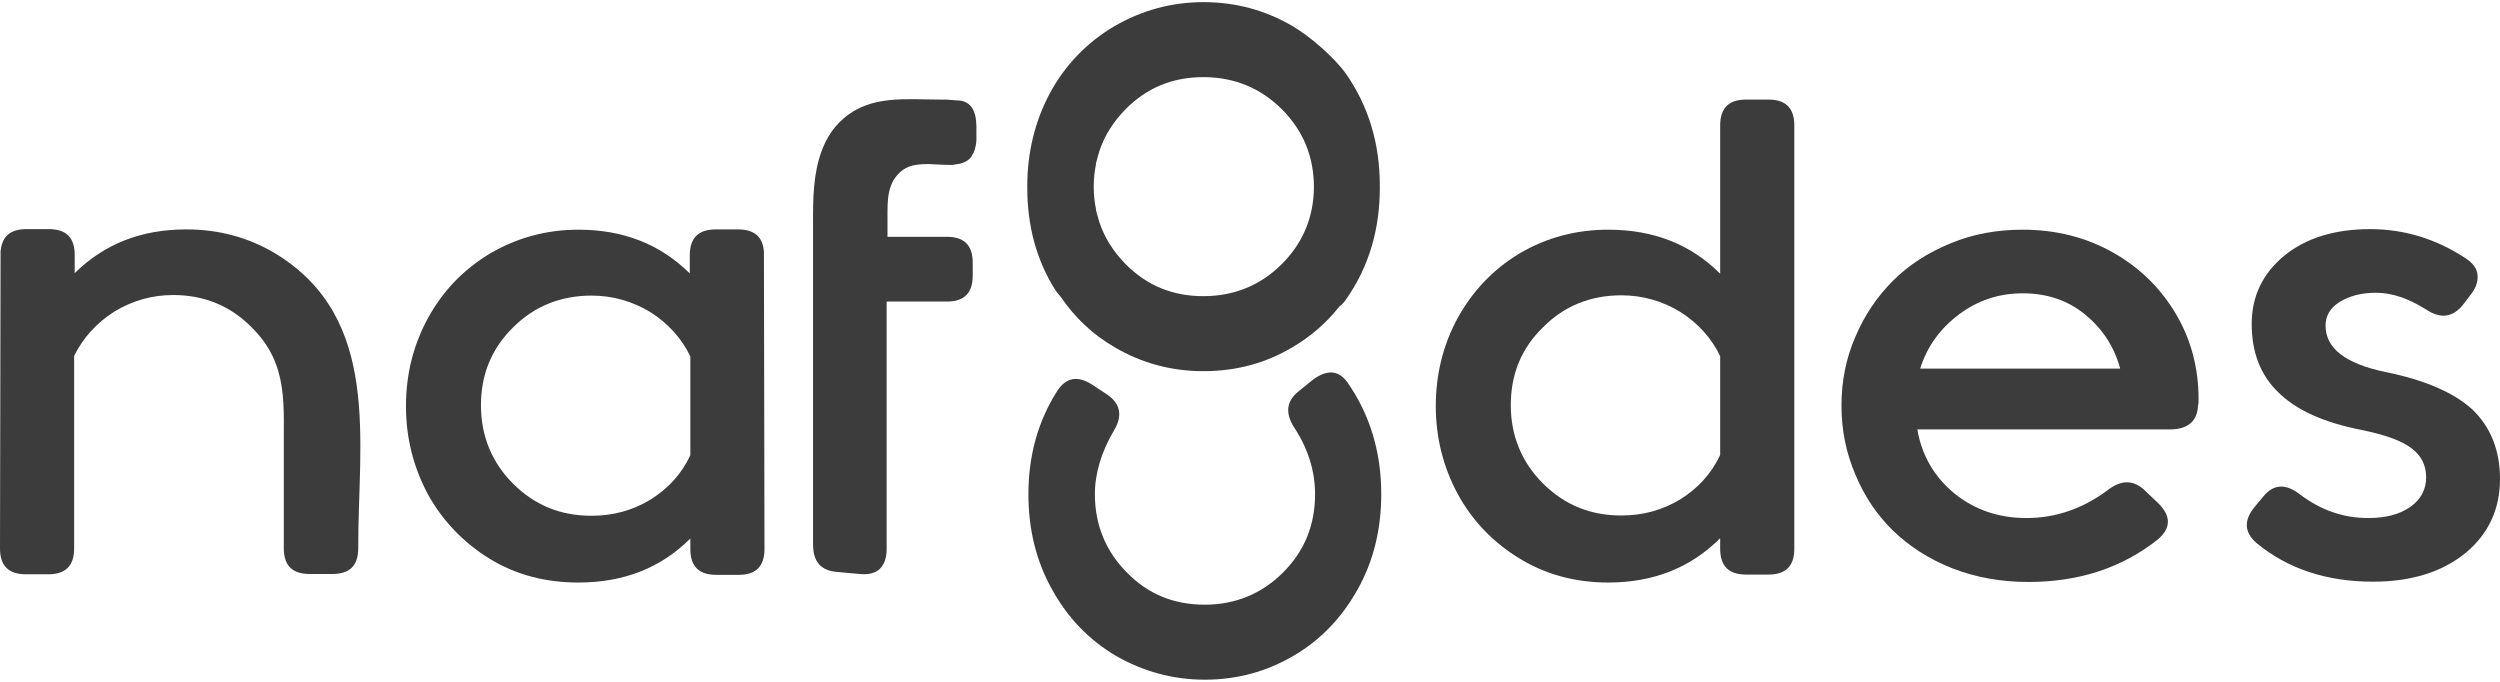 <?xml version="1.0" encoding="UTF-8"?>
<!DOCTYPE svg PUBLIC "-//W3C//DTD SVG 1.1//EN" "http://www.w3.org/Graphics/SVG/1.1/DTD/svg11.dtd">
<!-- Creator: CorelDRAW 2019 (64-Bit) -->
<svg xmlns="http://www.w3.org/2000/svg" xml:space="preserve" width="88px" height="24px" version="1.1" style="shape-rendering:geometricPrecision; text-rendering:geometricPrecision; image-rendering:optimizeQuality; fill-rule:evenodd; clip-rule:evenodd"
viewBox="0 0 88 23.85"
 xmlns:xlink="http://www.w3.org/1999/xlink"
 xmlns:xodm="http://www.corel.com/coreldraw/odm/2003">
 <defs>
  <style type="text/css">
   <![CDATA[
    .fil0 {fill:#3C3C3C;fill-rule:nonzero}
   ]]>
  </style>
 </defs>
 <g id="Layer_x0020_1">
  <g id="_1302135981728">
   <g>
    <path class="fil0" d="M31.79 5.9c0.25,-0.18 0.59,-0.2 0.91,-0.2 0.04,0 0.5,0.03 0.74,0.03l0.02 0c0.07,0 0.12,0 0.12,-0.01l0 0c0.13,-0.02 0.25,-0.03 0.35,-0.08l0 0c0.1,-0.04 0.17,-0.09 0.24,-0.17 0.01,-0.01 0.03,-0.04 0.03,-0.05 0.04,-0.06 0.08,-0.13 0.11,-0.22 0.03,-0.11 0.06,-0.23 0.06,-0.37l0 -0.43c0,-0.6 -0.21,-0.91 -0.63,-0.94 -0.06,0 -0.11,0 -0.17,-0.01l-0.01 0c-0.09,0 -0.18,-0.02 -0.25,-0.02l-0.21 0c-1.19,0 -2.44,-0.17 -3.4,0.66 -0.44,0.37 -0.71,0.87 -0.87,1.43 -0.24,0.84 -0.21,1.74 -0.21,2.61l0 1.5 0 4.09 0 0.77 0 2.29 0 2.32c0,0.6 0.28,0.92 0.87,0.96l0.78 0.07c0.3,0.03 0.54,-0.03 0.7,-0.18 0.16,-0.16 0.24,-0.39 0.24,-0.7l0 -8.71 2.12 0c0.61,0 0.91,-0.3 0.91,-0.91l0 -0.46c0,-0.61 -0.3,-0.91 -0.91,-0.91l-2.09 0 0 -0.6 0 -0.06c0,-0.61 -0.03,-1.28 0.55,-1.7z"/>
    <path class="fil0" d="M24.28 9.55c-1.04,-1.03 -2.34,-1.54 -3.92,-1.54 -1.14,0 -2.18,0.29 -3.13,0.85 -0.94,0.57 -1.65,1.32 -2.17,2.27 -0.51,0.94 -0.77,1.97 -0.77,3.09 0,1.12 0.26,2.14 0.77,3.1 0.52,0.94 1.25,1.7 2.17,2.27 0.93,0.57 1.97,0.84 3.13,0.84 1.59,0 2.9,-0.51 3.94,-1.55l0 0.37c0,0.61 0.3,0.91 0.91,0.91l0.79 0c0.61,0 0.91,-0.3 0.91,-0.91l-0.02 -10.45c-0.03,-0.53 -0.33,-0.8 -0.91,-0.8l-0.78 0c-0.62,0 -0.92,0.3 -0.92,0.92l0 0.37 0 0.26zm0.02 6.4c-0.31,0.66 -0.78,1.17 -1.4,1.56 -0.63,0.38 -1.31,0.57 -2.08,0.57 -1.09,0 -2,-0.37 -2.76,-1.13 -0.74,-0.74 -1.13,-1.67 -1.13,-2.76 0,-1.08 0.37,-1.99 1.13,-2.74 0.74,-0.74 1.67,-1.12 2.76,-1.12 0.75,0 1.44,0.2 2.07,0.58 0.63,0.4 1.1,0.92 1.41,1.56l0 3.48z"/>
    <path class="fil0" d="M2.63 9.54c1.04,-1.03 2.35,-1.54 3.92,-1.54 1.15,0 2.19,0.28 3.13,0.84 3.77,2.28 2.92,6.63 2.93,10.38 0,0.62 -0.3,0.91 -0.92,0.91l-0.78 0c-0.62,0 -0.92,-0.29 -0.92,-0.91l0 -0.37 0 0 0 -2.93c-0.02,-1.7 0.2,-3.17 -1.14,-4.48 -0.74,-0.75 -1.67,-1.13 -2.75,-1.13 -0.76,0 -1.44,0.2 -2.07,0.58 -0.63,0.4 -1.1,0.92 -1.42,1.56l0 3.48 0 0 0 2.93 0 0 0 0.37c0,0.61 -0.3,0.91 -0.91,0.91l-0.79 0c-0.61,0 -0.91,-0.3 -0.91,-0.91l0.02 -10.44c0.04,-0.54 0.34,-0.8 0.91,-0.8l0.79 0c0.61,0 0.91,0.3 0.91,0.91l0 0.37 0 0.27z"/>
   </g>
   <g>
    <path class="fil0" d="M45.71 13.7c-0.43,0.34 -0.48,0.77 -0.15,1.28 0.49,0.75 0.73,1.53 0.73,2.34 0,1.09 -0.37,2 -1.13,2.76 -0.74,0.74 -1.67,1.13 -2.75,1.13 -1.09,0 -2,-0.37 -2.74,-1.13 -0.74,-0.74 -1.13,-1.67 -1.13,-2.76 0,-0.74 0.23,-1.49 0.67,-2.24 0.31,-0.51 0.24,-0.94 -0.24,-1.27l-0.52 -0.34c-0.52,-0.34 -0.94,-0.26 -1.25,0.24 -0.67,1.06 -1,2.27 -1,3.61 0,1.23 0.27,2.35 0.83,3.35 0.55,1 1.3,1.78 2.25,2.34 0.96,0.55 2,0.84 3.13,0.84 1.14,0 2.18,-0.29 3.12,-0.84 0.96,-0.56 1.7,-1.34 2.26,-2.34 0.56,-1 0.83,-2.12 0.83,-3.35 0,-1.49 -0.4,-2.81 -1.2,-3.95 -0.32,-0.43 -0.73,-0.44 -1.23,-0.06l-0.48 0.39z"/>
    <path class="fil0" d="M46.25 6.52c-0.01,1.06 -0.39,1.96 -1.13,2.7 -0.74,0.74 -1.67,1.13 -2.76,1.13 -1.08,0 -1.99,-0.37 -2.74,-1.13 -0.42,-0.43 -0.74,-0.92 -0.92,-1.47l0 0 -0.01 -0.03 0 -0.01 -0.01 -0.03 -0.01 -0.02 0 -0.01 -0.01 -0.03 0 -0.01 -0.03 -0.1 -0.01 -0.03 0 -0.01 -0.01 -0.03 0 0 -0.01 -0.04 0 -0.01 -0.01 -0.02 0 -0.03 -0.01 -0.01 0 -0.03 0 -0.01c-0.05,-0.24 -0.08,-0.5 -0.08,-0.77l0 -0.05c0,-0.26 0.03,-0.52 0.08,-0.77l0 -0.01 0 -0.03 0.01 -0.01 0 -0.02 0.01 -0.03 0 -0.01 0.01 -0.03 0 0 0.01 -0.04 0 -0.01 0.01 -0.03 0.04 -0.14 0 -0.01 0.01 -0.02 0.01 -0.03 0 -0.01 0.01 -0.03 0 0c0.18,-0.55 0.5,-1.04 0.92,-1.47 0.75,-0.76 1.66,-1.13 2.74,-1.13 1.09,0 2.02,0.39 2.76,1.13 0.76,0.76 1.13,1.68 1.13,2.75zm-10.09 -0.05l0 0 0 0.05 0 0.01c0,1.34 0.32,2.55 0.99,3.61 0.06,0.08 0.11,0.15 0.17,0.21 0.51,0.75 1.14,1.35 1.92,1.8 0.95,0.56 2,0.84 3.12,0.84 1.15,0 2.19,-0.28 3.13,-0.84 0.65,-0.38 1.2,-0.86 1.66,-1.44 0.08,-0.06 0.15,-0.13 0.22,-0.23 0.84,-1.19 1.2,-2.52 1.2,-3.96l0 -0.05c0,-1.5 -0.4,-2.82 -1.2,-3.96 -0.42,-0.58 -1.26,-1.31 -1.88,-1.67 -0.94,-0.55 -1.98,-0.84 -3.13,-0.84 -1.12,0 -2.17,0.29 -3.12,0.84 -2.02,1.18 -3.08,3.32 -3.08,5.63z"/>
   </g>
   <g>
    <path class="fil0" d="M83.97 13.02c-1.4,-0.29 -2.11,-0.83 -2.11,-1.63 0,-0.36 0.17,-0.63 0.5,-0.84 0.33,-0.2 0.75,-0.32 1.27,-0.32 0.57,0 1.15,0.2 1.77,0.59 0.51,0.34 0.94,0.28 1.3,-0.17l0.25 -0.33c0.19,-0.23 0.28,-0.46 0.26,-0.7 -0.01,-0.23 -0.16,-0.43 -0.4,-0.59 -1.04,-0.69 -2.17,-1.04 -3.38,-1.04 -1.26,0 -2.27,0.32 -3.03,0.94 -0.76,0.63 -1.14,1.43 -1.14,2.4 0,1 0.31,1.8 0.94,2.41 0.63,0.62 1.6,1.06 2.93,1.32 0.83,0.17 1.41,0.38 1.75,0.64 0.35,0.26 0.52,0.6 0.52,1.03 0,0.43 -0.19,0.78 -0.56,1.04 -0.37,0.26 -0.86,0.39 -1.48,0.39 -0.88,0 -1.67,-0.28 -2.4,-0.83 -0.5,-0.39 -0.93,-0.37 -1.29,0.07l-0.3 0.36c-0.4,0.48 -0.37,0.91 0.06,1.28 1.1,0.91 2.47,1.36 4.1,1.36 1.37,0 2.45,-0.35 3.27,-1.02 0.8,-0.67 1.2,-1.54 1.2,-2.59 0,-1.02 -0.33,-1.83 -0.97,-2.45 -0.66,-0.6 -1.68,-1.04 -3.06,-1.32z"/>
    <path class="fil0" d="M62.25 3.43l-0.79 0c-0.61,0 -0.91,0.3 -0.91,0.91l0 5.22c-1.04,-1.04 -2.35,-1.55 -3.94,-1.55 -1.14,0 -2.18,0.28 -3.13,0.84 -0.94,0.57 -1.65,1.33 -2.17,2.27 -0.51,0.94 -0.77,1.97 -0.77,3.1 0,1.11 0.26,2.14 0.77,3.09 0.52,0.95 1.24,1.7 2.17,2.27 0.93,0.57 1.97,0.85 3.13,0.85 1.59,0 2.9,-0.52 3.94,-1.56l0 0.37c0,0.61 0.3,0.91 0.91,0.91l0.79 0c0.61,0 0.91,-0.3 0.91,-0.91l0 -14.9c0,-0.61 -0.3,-0.91 -0.91,-0.91zm-1.7 12.51c-0.31,0.66 -0.78,1.17 -1.4,1.56 -0.63,0.38 -1.31,0.57 -2.08,0.57 -1.09,0 -2,-0.37 -2.76,-1.13 -0.74,-0.74 -1.13,-1.67 -1.13,-2.75 0,-1.09 0.37,-2 1.13,-2.74 0.74,-0.75 1.67,-1.13 2.76,-1.13 0.75,0 1.44,0.2 2.07,0.58 0.63,0.4 1.1,0.92 1.41,1.56l0 3.48z"/>
    <path class="fil0" d="M74.39 8.82c-0.95,-0.54 -2.02,-0.81 -3.19,-0.81 -0.9,0 -1.74,0.15 -2.54,0.48 -0.8,0.33 -1.47,0.76 -2.03,1.32 -0.55,0.55 -1,1.21 -1.32,1.97 -0.33,0.75 -0.49,1.57 -0.49,2.42 0,0.86 0.16,1.66 0.49,2.43 0.31,0.75 0.75,1.41 1.32,1.97 0.57,0.55 1.26,1 2.09,1.33 0.83,0.32 1.71,0.48 2.68,0.48 1.79,0 3.3,-0.5 4.56,-1.5 0.47,-0.4 0.47,-0.84 -0.02,-1.3l-0.44 -0.42c-0.4,-0.38 -0.83,-0.38 -1.3,-0.02 -0.88,0.66 -1.84,0.99 -2.87,0.99 -0.97,0 -1.83,-0.29 -2.54,-0.87 -0.71,-0.59 -1.14,-1.33 -1.3,-2.25l8.91 0c0.29,0 0.53,-0.07 0.7,-0.21 0.17,-0.14 0.26,-0.36 0.27,-0.63 0.02,-0.06 0.02,-0.13 0.02,-0.23 0,-1.08 -0.26,-2.08 -0.79,-2.98 -0.53,-0.9 -1.26,-1.63 -2.21,-2.17zm-6.8 4.08c0.24,-0.77 0.7,-1.41 1.37,-1.91 0.67,-0.5 1.41,-0.74 2.24,-0.74 0.85,0 1.57,0.24 2.19,0.74 0.61,0.5 1.03,1.13 1.24,1.91l-7.04 0z"/>
   </g>
  </g>
 </g>
</svg>
